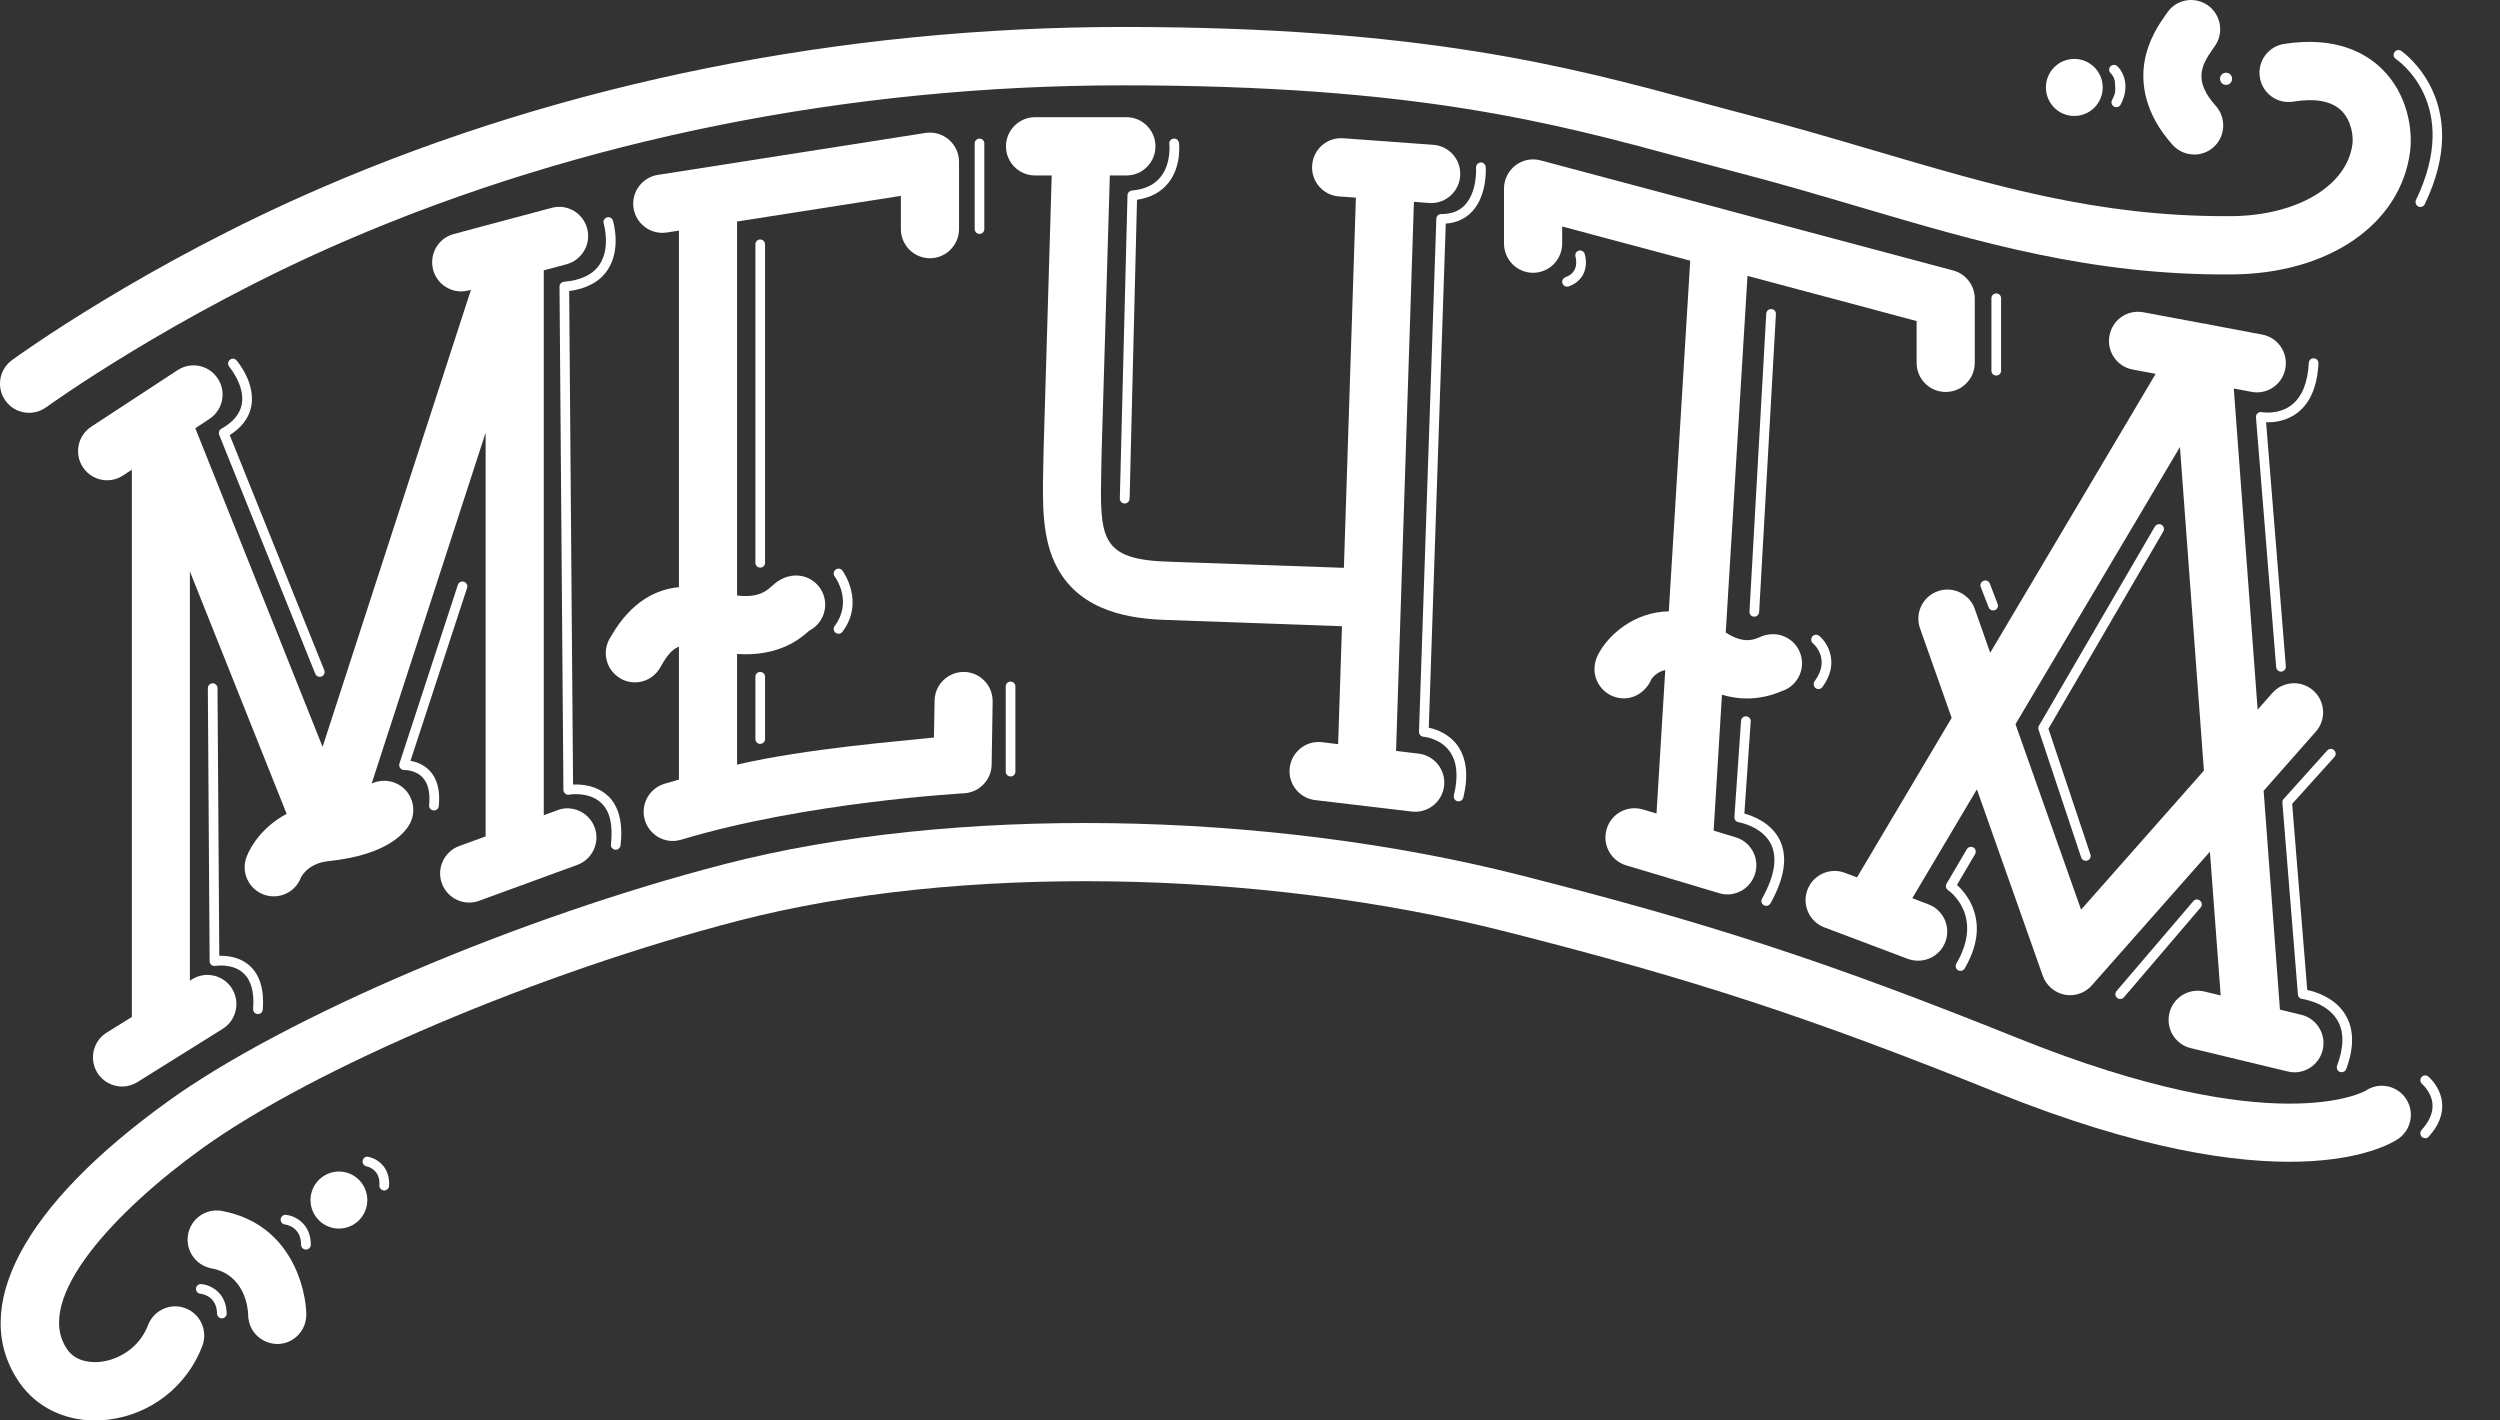 <?xml version="1.0" encoding="UTF-8"?>
<svg xmlns="http://www.w3.org/2000/svg" xmlns:xlink="http://www.w3.org/1999/xlink" width="88px" height="50px" viewBox="0 0 88 50" version="1.1">
  <rect x="0" y="0" width="88" height="50" fill="#333333" stroke="none"/>
  <g id="surface1">
    <path style=" stroke:none;fill-rule:nonzero;fill:rgb(255,255,255);fill-opacity:1;" d="M 1.023 14.531 C 0.707 14.531 0.395 14.387 0.195 14.109 C -0.137 13.652 -0.035 13.008 0.422 12.676 C 0.609 12.539 5.082 9.297 11.34 6.598 C 19.895 2.902 29.641 0.953 39.523 0.949 L 39.531 0.949 C 50.066 0.949 55.234 2.348 59.797 3.582 C 60.406 3.746 60.98 3.902 61.57 4.055 C 63.145 4.465 64.613 4.898 66.031 5.316 C 70.199 6.543 73.805 7.609 78.328 7.609 C 78.398 7.609 78.473 7.609 78.543 7.609 C 80.855 7.59 82.605 6.551 82.805 5.082 C 82.844 4.797 82.773 4.246 82.418 3.895 C 82.074 3.559 81.504 3.449 80.715 3.578 C 80.156 3.664 79.633 3.285 79.547 2.723 C 79.457 2.164 79.836 1.637 80.395 1.547 C 82.215 1.262 83.277 1.867 83.848 2.43 C 84.746 3.312 84.938 4.559 84.832 5.359 C 84.488 7.906 81.965 9.637 78.559 9.66 C 73.633 9.699 69.66 8.527 65.453 7.285 C 64.051 6.871 62.598 6.441 61.055 6.043 C 60.457 5.887 59.852 5.723 59.262 5.566 C 54.605 4.305 49.793 3.004 39.527 3.004 L 39.52 3.004 C 29.914 3.004 20.445 4.898 12.141 8.484 C 6.109 11.09 1.668 14.305 1.625 14.336 C 1.441 14.469 1.23 14.531 1.023 14.531 Z M 1.023 14.531 "></path>
    <path style=" stroke:none;fill-rule:nonzero;fill:rgb(255,255,255);fill-opacity:1;" d="M 77.234 5.438 C 76.957 5.438 76.68 5.324 76.477 5.102 C 75.461 3.969 75.375 2.906 75.48 2.215 C 75.605 1.41 76.02 0.824 76.219 0.539 C 76.242 0.512 76.262 0.484 76.273 0.465 C 76.582 -0.012 77.215 -0.141 77.688 0.168 C 78.16 0.48 78.293 1.117 77.984 1.59 C 77.957 1.629 77.926 1.676 77.887 1.73 C 77.48 2.305 77.207 2.852 77.996 3.727 C 78.371 4.148 78.34 4.797 77.922 5.176 C 77.727 5.352 77.48 5.441 77.234 5.441 Z M 77.234 5.438 "></path>
    <path style=" stroke:none;fill-rule:nonzero;fill:rgb(255,255,255);fill-opacity:1;" d="M 9.758 47.309 C 9.738 47.309 9.719 47.309 9.699 47.305 C 9.234 47.277 8.738 46.902 8.734 46.262 L 8.734 46.258 C 8.727 46.031 8.613 44.863 7.438 44.645 C 6.883 44.539 6.516 44.004 6.621 43.445 C 6.723 42.891 7.258 42.523 7.812 42.625 C 10.289 43.09 10.758 45.418 10.781 46.215 C 10.781 46.227 10.781 46.242 10.781 46.254 C 10.781 46.246 10.781 46.234 10.781 46.223 C 10.781 46.301 10.781 46.363 10.773 46.406 C 10.711 46.922 10.273 47.309 9.762 47.309 Z M 9.758 47.309 "></path>
    <path style=" stroke:none;fill-rule:nonzero;fill:rgb(255,255,255);fill-opacity:1;" d="M 73.016 4.082 C 73.566 4.082 74.016 3.633 74.016 3.078 C 74.016 2.523 73.566 2.074 73.016 2.074 C 72.461 2.074 72.016 2.523 72.016 3.078 C 72.016 3.633 72.461 4.082 73.016 4.082 Z M 73.016 4.082 "></path>
    <path style=" stroke:none;fill-rule:nonzero;fill:rgb(255,255,255);fill-opacity:1;" d="M 74.414 2.453 C 74.414 2.453 74.883 2.879 74.496 3.605 Z M 74.414 2.453 "></path>
    <path style=" stroke:none;fill-rule:nonzero;fill:rgb(255,255,255);fill-opacity:1;" d="M 74.496 3.773 C 74.469 3.773 74.441 3.766 74.414 3.754 C 74.332 3.707 74.301 3.605 74.344 3.523 C 74.66 2.934 74.312 2.594 74.297 2.578 C 74.227 2.516 74.223 2.406 74.289 2.336 C 74.352 2.27 74.457 2.266 74.527 2.328 C 74.723 2.504 75 3.02 74.645 3.684 C 74.613 3.742 74.555 3.773 74.496 3.773 Z M 74.496 3.773 "></path>
    <path style=" stroke:none;fill-rule:nonzero;fill:rgb(255,255,255);fill-opacity:1;" d="M 85.199 7.285 C 85.172 7.285 85.148 7.277 85.125 7.27 C 85.039 7.227 85.004 7.125 85.043 7.039 C 86.656 3.691 84.43 2.141 84.332 2.074 C 84.254 2.023 84.23 1.918 84.285 1.84 C 84.336 1.758 84.441 1.738 84.52 1.789 C 84.547 1.809 87.098 3.562 85.352 7.188 C 85.324 7.25 85.262 7.285 85.199 7.285 Z M 85.199 7.285 "></path>
    <path style=" stroke:none;fill-rule:nonzero;fill:rgb(255,255,255);fill-opacity:1;" d="M 78.355 2.988 C 78.477 2.988 78.57 2.891 78.57 2.773 C 78.57 2.652 78.477 2.559 78.355 2.559 C 78.238 2.559 78.145 2.652 78.145 2.773 C 78.145 2.891 78.238 2.988 78.355 2.988 Z M 78.355 2.988 "></path>
    <path style=" stroke:none;fill-rule:nonzero;fill:rgb(255,255,255);fill-opacity:1;" d="M 3.34 50 C 2.246 50 1.277 49.52 0.688 48.672 C -1.117 46.066 0.793 42.449 5.926 38.758 C 10.039 35.793 18.277 32.285 25.516 30.414 C 33.48 28.355 44.473 28.508 53.523 30.809 C 60.25 32.516 64.348 33.859 71.059 36.555 C 80.137 40.203 83.246 38.41 83.273 38.391 C 83.746 38.074 84.379 38.207 84.691 38.676 C 85.004 39.148 84.875 39.785 84.402 40.098 C 84.016 40.355 80.336 42.496 70.297 38.461 C 63.684 35.801 59.648 34.48 53.023 32.797 C 44.281 30.578 33.68 30.422 26.023 32.402 C 19.004 34.219 11.051 37.59 7.113 40.426 C 4.145 42.562 1.121 45.699 2.367 47.5 C 2.699 47.98 3.312 47.965 3.559 47.934 C 4.121 47.867 4.891 47.484 5.211 46.645 C 5.414 46.113 6.008 45.848 6.531 46.051 C 7.059 46.254 7.324 46.848 7.121 47.379 C 6.582 48.797 5.312 49.789 3.805 49.973 C 3.645 49.992 3.492 50 3.336 50 Z M 3.34 50 "></path>
    <path style=" stroke:none;fill-rule:nonzero;fill:rgb(255,255,255);fill-opacity:1;" d="M 7.809 46.406 C 7.719 46.406 7.641 46.332 7.641 46.238 C 7.625 45.613 7.113 45.547 7.055 45.539 C 6.961 45.531 6.891 45.449 6.898 45.355 C 6.906 45.262 6.988 45.191 7.082 45.199 C 7.387 45.223 7.961 45.473 7.98 46.23 C 7.984 46.324 7.906 46.402 7.816 46.406 Z M 7.809 46.406 "></path>
    <path style=" stroke:none;fill-rule:nonzero;fill:rgb(255,255,255);fill-opacity:1;" d="M 10.77 43.984 C 10.676 43.984 10.598 43.91 10.598 43.816 C 10.598 43.172 10.055 43.105 10.031 43.102 C 9.938 43.094 9.871 43.008 9.879 42.914 C 9.891 42.82 9.973 42.754 10.066 42.762 C 10.367 42.793 10.938 43.055 10.941 43.812 C 10.941 43.91 10.863 43.984 10.77 43.984 Z M 10.77 43.984 "></path>
    <path style=" stroke:none;fill-rule:nonzero;fill:rgb(255,255,255);fill-opacity:1;" d="M 13.523 41.906 C 13.523 41.906 13.516 41.906 13.516 41.906 C 13.418 41.898 13.348 41.816 13.355 41.723 C 13.391 41.168 12.949 41.062 12.898 41.055 C 12.809 41.035 12.746 40.945 12.766 40.852 C 12.785 40.762 12.871 40.699 12.961 40.719 C 13.234 40.77 13.738 41.047 13.695 41.746 C 13.691 41.836 13.613 41.906 13.523 41.906 Z M 13.523 41.906 "></path>
    <path style=" stroke:none;fill-rule:nonzero;fill:rgb(255,255,255);fill-opacity:1;" d="M 11.93 43.246 C 12.484 43.246 12.93 42.797 12.93 42.242 C 12.93 41.688 12.484 41.238 11.93 41.238 C 11.379 41.238 10.93 41.688 10.93 42.242 C 10.93 42.797 11.379 43.246 11.93 43.246 Z M 11.93 43.246 "></path>
    <path style=" stroke:none;fill-rule:nonzero;fill:rgb(255,255,255);fill-opacity:1;" d="M 85.367 40.062 C 85.324 40.062 85.285 40.051 85.25 40.02 C 85.184 39.957 85.18 39.848 85.238 39.777 C 85.512 39.477 85.641 39.176 85.625 38.879 C 85.598 38.449 85.262 38.16 85.258 38.156 C 85.188 38.098 85.176 37.988 85.238 37.914 C 85.297 37.844 85.402 37.832 85.477 37.895 C 85.496 37.91 85.926 38.273 85.965 38.855 C 85.988 39.246 85.832 39.637 85.492 40.008 C 85.461 40.047 85.414 40.066 85.367 40.066 Z M 85.367 40.062 "></path>
    <path style=" stroke:none;fill-rule:nonzero;fill:rgb(255,255,255);fill-opacity:1;" d="M 19.625 28.52 L 19.141 28.695 L 19.141 9.516 L 19.945 9.301 C 20.488 9.152 20.816 8.59 20.668 8.043 C 20.523 7.496 19.965 7.168 19.418 7.316 L 15.969 8.238 C 15.426 8.383 15.102 8.945 15.246 9.496 C 15.367 9.953 15.781 10.258 16.234 10.258 C 16.32 10.258 16.41 10.246 16.496 10.223 L 16.578 10.199 L 11.355 26.289 L 6.875 15.074 L 7.371 14.746 C 7.844 14.438 7.977 13.801 7.668 13.328 C 7.359 12.852 6.727 12.719 6.254 13.027 L 3.211 15.02 C 2.738 15.332 2.605 15.965 2.914 16.441 C 3.109 16.742 3.438 16.906 3.77 16.906 C 3.961 16.906 4.156 16.852 4.328 16.738 L 4.641 16.535 L 4.641 35.797 L 3.754 36.348 C 3.277 36.645 3.129 37.277 3.426 37.762 C 3.621 38.074 3.953 38.246 4.297 38.246 C 4.48 38.246 4.668 38.195 4.836 38.09 L 7.84 36.215 C 8.316 35.918 8.465 35.285 8.168 34.801 C 7.871 34.32 7.238 34.172 6.758 34.473 L 6.684 34.52 L 6.684 20.113 L 10.09 28.648 C 9.297 29.066 8.844 29.727 8.68 30.16 C 8.477 30.688 8.742 31.281 9.27 31.484 C 9.391 31.531 9.516 31.551 9.637 31.551 C 10.047 31.551 10.434 31.301 10.59 30.895 C 10.594 30.887 10.816 30.391 11.559 30.312 C 13.664 30.094 14.273 29.297 14.441 28.969 C 14.691 28.461 14.488 27.844 13.98 27.59 C 13.688 27.445 13.359 27.453 13.082 27.582 L 17.094 15.23 L 17.094 29.441 L 16.164 29.781 C 15.637 29.973 15.359 30.562 15.555 31.098 C 15.707 31.512 16.098 31.77 16.516 31.77 C 16.633 31.77 16.75 31.75 16.867 31.707 L 20.32 30.445 C 20.852 30.25 21.125 29.66 20.934 29.129 C 20.738 28.598 20.152 28.32 19.621 28.516 Z M 19.625 28.52 "></path>
    <path style=" stroke:none;fill-rule:nonzero;fill:rgb(255,255,255);fill-opacity:1;" d="M 7.719 33.645 L 7.656 24.223 C 7.656 24.129 7.582 24.051 7.488 24.051 C 7.395 24.051 7.316 24.129 7.316 24.223 L 7.379 33.836 C 7.379 33.883 7.402 33.934 7.441 33.965 C 7.48 33.996 7.531 34.008 7.578 34 C 7.586 34 8.18 33.898 8.566 34.254 C 8.84 34.504 8.957 34.926 8.91 35.512 C 8.906 35.605 8.973 35.688 9.066 35.695 C 9.074 35.695 9.078 35.695 9.082 35.695 C 9.172 35.695 9.242 35.625 9.25 35.539 C 9.305 34.84 9.148 34.32 8.793 33.996 C 8.438 33.676 7.977 33.637 7.719 33.645 Z M 7.719 33.645 "></path>
    <path style=" stroke:none;fill-rule:nonzero;fill:rgb(255,255,255);fill-opacity:1;" d="M 8.512 14.223 C 8.449 14.57 8.207 14.859 7.789 15.094 C 7.715 15.137 7.684 15.227 7.715 15.305 L 11.098 23.719 C 11.125 23.785 11.188 23.824 11.258 23.824 C 11.277 23.824 11.301 23.82 11.32 23.812 C 11.406 23.777 11.449 23.68 11.414 23.59 L 8.086 15.316 C 8.52 15.043 8.773 14.695 8.848 14.285 C 8.992 13.469 8.355 12.719 8.328 12.688 C 8.266 12.613 8.16 12.605 8.09 12.668 C 8.016 12.73 8.008 12.84 8.07 12.91 C 8.074 12.918 8.629 13.57 8.512 14.223 Z M 8.512 14.223 "></path>
    <path style=" stroke:none;fill-rule:nonzero;fill:rgb(255,255,255);fill-opacity:1;" d="M 14.449 26.781 L 16.441 20.695 C 16.473 20.602 16.422 20.508 16.332 20.477 C 16.242 20.449 16.148 20.496 16.117 20.586 L 14.059 26.879 C 14.043 26.93 14.051 26.988 14.086 27.035 C 14.121 27.078 14.172 27.105 14.227 27.105 C 14.23 27.105 14.625 27.094 14.879 27.371 C 15.074 27.582 15.148 27.906 15.105 28.34 C 15.094 28.434 15.164 28.52 15.258 28.527 C 15.262 28.527 15.27 28.527 15.277 28.527 C 15.363 28.527 15.438 28.465 15.445 28.375 C 15.5 27.836 15.395 27.418 15.129 27.133 C 14.914 26.902 14.641 26.816 14.453 26.781 Z M 14.449 26.781 "></path>
    <path style=" stroke:none;fill-rule:nonzero;fill:rgb(255,255,255);fill-opacity:1;" d="M 21.395 28.012 C 20.996 27.637 20.457 27.602 20.172 27.617 L 20.035 10.246 C 20.656 10.16 21.113 9.914 21.383 9.508 C 21.879 8.773 21.586 7.805 21.574 7.766 C 21.547 7.672 21.453 7.625 21.363 7.652 C 21.273 7.68 21.223 7.773 21.25 7.863 C 21.25 7.871 21.504 8.723 21.102 9.316 C 20.867 9.668 20.445 9.867 19.852 9.918 C 19.762 9.926 19.695 10 19.695 10.09 L 19.832 27.805 C 19.832 27.855 19.855 27.902 19.895 27.934 C 19.934 27.969 19.984 27.98 20.035 27.973 C 20.039 27.969 20.727 27.852 21.16 28.262 C 21.469 28.547 21.582 29.039 21.504 29.723 C 21.492 29.812 21.559 29.898 21.652 29.91 C 21.66 29.91 21.668 29.91 21.676 29.91 C 21.758 29.91 21.832 29.848 21.844 29.758 C 21.934 28.965 21.785 28.375 21.395 28.008 Z M 21.395 28.012 "></path>
    <path style=" stroke:none;fill-rule:nonzero;fill:rgb(255,255,255);fill-opacity:1;" d="M 33.938 23.652 C 33.375 23.645 32.906 24.094 32.898 24.66 L 32.875 25.961 C 31.691 26.09 28.41 26.344 25.945 26.914 L 25.945 23.02 C 27.426 23.117 28.16 22.488 28.488 22.199 C 28.816 22.031 29.047 21.688 29.047 21.285 C 29.047 20.719 28.59 20.258 28.023 20.258 C 27.59 20.258 27.312 20.5 27.148 20.648 C 26.969 20.809 26.691 21.051 25.945 20.961 L 25.945 7.797 L 31.711 6.895 L 31.711 8.062 C 31.711 8.629 32.168 9.09 32.734 9.09 C 33.297 9.09 33.758 8.629 33.758 8.062 L 33.758 5.695 C 33.758 5.395 33.625 5.109 33.398 4.914 C 33.172 4.719 32.871 4.633 32.574 4.68 L 23.156 6.156 C 22.598 6.242 22.215 6.77 22.301 7.328 C 22.391 7.887 22.914 8.27 23.469 8.184 L 23.898 8.117 L 23.898 20.668 C 23.078 20.746 22.211 21.188 21.52 22.379 C 21.504 22.406 21.492 22.426 21.48 22.445 C 21.18 22.926 21.324 23.559 21.805 23.859 C 21.973 23.969 22.16 24.02 22.348 24.02 C 22.688 24.02 23.02 23.848 23.215 23.539 C 23.234 23.504 23.262 23.461 23.289 23.41 C 23.48 23.078 23.656 22.855 23.898 22.762 L 23.898 27.441 C 23.727 27.488 23.555 27.539 23.387 27.59 C 22.844 27.754 22.539 28.328 22.699 28.867 C 22.832 29.312 23.238 29.602 23.68 29.602 C 23.777 29.602 23.875 29.586 23.973 29.559 C 28.379 28.23 33.914 27.926 33.957 27.922 C 34.484 27.883 34.898 27.445 34.906 26.914 L 34.941 24.695 C 34.949 24.129 34.5 23.66 33.938 23.652 Z M 33.938 23.652 "></path>
    <path style=" stroke:none;fill-rule:nonzero;fill:rgb(255,255,255);fill-opacity:1;" d="M 34.48 4.879 C 34.387 4.879 34.309 4.953 34.309 5.047 L 34.309 8.062 C 34.309 8.156 34.387 8.234 34.48 8.234 C 34.574 8.234 34.648 8.156 34.648 8.062 L 34.648 5.047 C 34.648 4.953 34.574 4.879 34.48 4.879 Z M 34.48 4.879 "></path>
    <path style=" stroke:none;fill-rule:nonzero;fill:rgb(255,255,255);fill-opacity:1;" d="M 26.59 8.602 L 26.59 19.809 C 26.59 19.906 26.664 19.98 26.758 19.98 C 26.855 19.98 26.93 19.906 26.93 19.809 L 26.93 8.602 C 26.93 8.508 26.855 8.43 26.758 8.43 C 26.664 8.43 26.59 8.508 26.59 8.602 Z M 26.59 8.602 "></path>
    <path style=" stroke:none;fill-rule:nonzero;fill:rgb(255,255,255);fill-opacity:1;" d="M 29.414 22.273 C 29.445 22.297 29.48 22.309 29.516 22.309 C 29.566 22.309 29.617 22.285 29.652 22.242 C 30.457 21.172 29.66 20.094 29.652 20.082 C 29.594 20.008 29.488 19.992 29.414 20.051 C 29.34 20.105 29.324 20.215 29.379 20.289 C 29.406 20.324 30.027 21.176 29.379 22.035 C 29.324 22.109 29.336 22.219 29.414 22.273 Z M 29.414 22.273 "></path>
    <path style=" stroke:none;fill-rule:nonzero;fill:rgb(255,255,255);fill-opacity:1;" d="M 26.59 23.824 L 26.59 26.012 C 26.59 26.109 26.664 26.184 26.758 26.184 C 26.855 26.184 26.93 26.109 26.93 26.012 L 26.93 23.824 C 26.93 23.727 26.855 23.652 26.758 23.652 C 26.664 23.652 26.59 23.727 26.59 23.824 Z M 26.59 23.824 "></path>
    <path style=" stroke:none;fill-rule:nonzero;fill:rgb(255,255,255);fill-opacity:1;" d="M 35.574 23.992 C 35.477 23.992 35.402 24.066 35.402 24.16 L 35.402 27.16 C 35.402 27.254 35.477 27.332 35.574 27.332 C 35.668 27.332 35.742 27.254 35.742 27.16 L 35.742 24.16 C 35.742 24.066 35.668 23.992 35.574 23.992 Z M 35.574 23.992 "></path>
    <path style=" stroke:none;fill-rule:nonzero;fill:rgb(255,255,255);fill-opacity:1;" d="M 49.934 26.527 L 49.141 26.434 L 49.77 7.105 L 50.305 7.145 C 50.328 7.148 50.355 7.148 50.379 7.148 C 50.91 7.148 51.359 6.734 51.398 6.195 C 51.441 5.629 51.016 5.137 50.453 5.098 L 47.281 4.867 C 46.719 4.824 46.227 5.25 46.188 5.816 C 46.145 6.383 46.57 6.875 47.133 6.914 L 47.727 6.957 L 47.305 19.988 L 41.168 19.773 C 38.699 19.703 38.715 18.949 38.766 16.465 C 38.77 16.285 38.773 16.102 38.777 15.918 L 39.066 6.176 L 39.652 6.176 C 40.215 6.176 40.672 5.719 40.672 5.152 C 40.672 4.586 40.215 4.125 39.652 4.125 L 36.434 4.125 C 35.871 4.125 35.41 4.586 35.41 5.152 C 35.41 5.719 35.871 6.176 36.434 6.176 L 37.02 6.176 L 36.734 15.863 C 36.734 15.863 36.734 15.875 36.734 15.883 C 36.73 16.066 36.727 16.246 36.723 16.426 C 36.695 17.746 36.672 18.992 37.223 20 C 38.074 21.559 39.852 21.789 41.105 21.824 L 47.238 22.043 L 47.102 26.195 L 46.535 26.125 C 45.973 26.059 45.465 26.461 45.398 27.027 C 45.332 27.59 45.734 28.098 46.297 28.164 L 49.695 28.566 C 49.738 28.57 49.777 28.574 49.816 28.574 C 50.328 28.574 50.77 28.188 50.832 27.668 C 50.898 27.105 50.496 26.594 49.934 26.527 Z M 49.934 26.527 "></path>
    <path style=" stroke:none;fill-rule:nonzero;fill:rgb(255,255,255);fill-opacity:1;" d="M 39.688 6.875 L 39.418 17.547 C 39.418 17.645 39.492 17.723 39.586 17.723 C 39.586 17.723 39.59 17.723 39.59 17.723 C 39.68 17.723 39.758 17.648 39.762 17.559 L 40.023 7.031 C 40.5 6.961 40.867 6.762 41.125 6.441 C 41.598 5.848 41.504 5.062 41.5 5.027 C 41.484 4.934 41.402 4.867 41.309 4.879 C 41.215 4.891 41.148 4.977 41.16 5.07 C 41.16 5.078 41.238 5.746 40.855 6.227 C 40.633 6.508 40.293 6.668 39.84 6.707 C 39.754 6.719 39.688 6.789 39.688 6.875 Z M 39.688 6.875 "></path>
    <path style=" stroke:none;fill-rule:nonzero;fill:rgb(255,255,255);fill-opacity:1;" d="M 51.816 7.449 C 52.359 6.871 52.301 5.918 52.297 5.879 C 52.289 5.781 52.207 5.711 52.117 5.719 C 52.023 5.727 51.949 5.809 51.957 5.902 C 51.957 5.91 52.008 6.746 51.566 7.215 C 51.367 7.43 51.09 7.535 50.742 7.535 C 50.738 7.535 50.73 7.535 50.727 7.535 C 50.637 7.535 50.559 7.609 50.559 7.703 L 49.949 25.758 C 49.945 25.848 50.016 25.926 50.105 25.934 C 50.113 25.934 50.688 25.98 51.023 26.441 C 51.289 26.805 51.34 27.328 51.176 27.996 C 51.156 28.09 51.211 28.184 51.301 28.203 C 51.316 28.207 51.328 28.207 51.344 28.207 C 51.422 28.207 51.488 28.156 51.508 28.078 C 51.695 27.305 51.625 26.688 51.301 26.238 C 50.988 25.812 50.535 25.664 50.293 25.617 L 50.891 7.871 C 51.27 7.844 51.582 7.699 51.816 7.449 Z M 51.816 7.449 "></path>
    <path style=" stroke:none;fill-rule:nonzero;fill:rgb(255,255,255);fill-opacity:1;" d="M 68.75 9.52 L 60.84 7.41 C 60.84 7.41 60.836 7.41 60.832 7.406 L 54.227 5.645 C 53.922 5.562 53.594 5.629 53.34 5.824 C 53.09 6.02 52.941 6.32 52.941 6.637 L 52.941 8.574 C 52.941 9.141 53.402 9.602 53.965 9.602 C 54.531 9.602 54.988 9.141 54.988 8.574 L 54.988 7.973 L 59.496 9.176 L 58.742 21.52 C 57.527 21.539 56.625 22.34 56.266 23.016 C 55.953 23.605 56.203 24.172 56.613 24.426 C 57.016 24.68 57.629 24.656 58.012 24.121 C 58.066 24.047 58.105 23.969 58.137 23.891 C 58.223 23.781 58.379 23.637 58.617 23.586 L 58.309 28.637 L 57.828 28.492 C 57.285 28.332 56.715 28.637 56.555 29.184 C 56.391 29.727 56.699 30.297 57.242 30.461 L 60.508 31.438 C 60.605 31.469 60.707 31.484 60.801 31.484 C 61.242 31.484 61.648 31.195 61.781 30.75 C 61.941 30.207 61.637 29.633 61.094 29.473 L 60.32 29.238 L 60.613 24.453 C 60.906 24.543 61.199 24.586 61.496 24.586 C 61.895 24.586 62.297 24.504 62.691 24.34 L 62.715 24.328 C 63.227 24.168 63.531 23.633 63.402 23.105 C 63.27 22.555 62.715 22.219 62.168 22.352 C 62.062 22.375 61.98 22.41 61.91 22.441 C 61.711 22.523 61.367 22.664 60.746 22.266 L 61.512 9.711 L 67.465 11.301 L 67.465 12.77 C 67.465 13.34 67.922 13.797 68.488 13.797 C 69.051 13.797 69.512 13.34 69.512 12.77 L 69.512 10.512 C 69.512 10.047 69.195 9.637 68.75 9.52 Z M 68.75 9.52 "></path>
    <path style=" stroke:none;fill-rule:nonzero;fill:rgb(255,255,255);fill-opacity:1;" d="M 55.57 8.824 C 55.48 8.852 55.43 8.949 55.457 9.039 C 55.473 9.094 55.602 9.582 55.102 9.758 C 55.016 9.789 54.969 9.887 55 9.977 C 55.023 10.047 55.09 10.09 55.16 10.09 C 55.18 10.09 55.195 10.086 55.215 10.082 C 55.871 9.848 55.875 9.234 55.781 8.938 C 55.754 8.848 55.66 8.797 55.57 8.824 Z M 55.57 8.824 "></path>
    <path style=" stroke:none;fill-rule:nonzero;fill:rgb(255,255,255);fill-opacity:1;" d="M 62.172 11.043 L 61.582 21.527 C 61.574 21.621 61.648 21.703 61.742 21.707 C 61.742 21.707 61.746 21.707 61.75 21.707 C 61.84 21.707 61.914 21.637 61.922 21.543 L 62.512 11.059 C 62.52 10.965 62.445 10.883 62.352 10.879 C 62.258 10.875 62.18 10.945 62.172 11.039 Z M 62.172 11.043 "></path>
    <path style=" stroke:none;fill-rule:nonzero;fill:rgb(255,255,255);fill-opacity:1;" d="M 70.27 10.328 C 70.176 10.328 70.098 10.402 70.098 10.496 L 70.098 13.051 C 70.098 13.145 70.176 13.219 70.27 13.219 C 70.363 13.219 70.438 13.145 70.438 13.051 L 70.438 10.496 C 70.438 10.402 70.363 10.328 70.27 10.328 Z M 70.27 10.328 "></path>
    <path style=" stroke:none;fill-rule:nonzero;fill:rgb(255,255,255);fill-opacity:1;" d="M 64.035 22.383 C 63.965 22.324 63.855 22.332 63.797 22.402 C 63.734 22.477 63.742 22.586 63.816 22.645 C 63.844 22.668 64.453 23.199 63.875 23.98 C 63.82 24.059 63.836 24.164 63.91 24.223 C 63.941 24.246 63.977 24.254 64.012 24.254 C 64.066 24.254 64.117 24.23 64.148 24.184 C 64.762 23.355 64.344 22.641 64.039 22.383 Z M 64.035 22.383 "></path>
    <path style=" stroke:none;fill-rule:nonzero;fill:rgb(255,255,255);fill-opacity:1;" d="M 62.172 31.887 C 62.145 31.887 62.113 31.879 62.086 31.863 C 62.004 31.816 61.977 31.715 62.023 31.633 C 62.465 30.844 62.57 30.203 62.344 29.727 C 62.039 29.086 61.203 28.941 61.195 28.941 C 61.109 28.93 61.047 28.848 61.051 28.762 L 61.285 25.371 C 61.293 25.277 61.375 25.207 61.465 25.215 C 61.562 25.223 61.633 25.301 61.625 25.395 L 61.402 28.637 C 61.699 28.719 62.352 28.957 62.652 29.578 C 62.93 30.16 62.82 30.906 62.32 31.801 C 62.285 31.855 62.23 31.887 62.168 31.887 Z M 62.172 31.887 "></path>
    <path style=" stroke:none;fill-rule:nonzero;fill:rgb(255,255,255);fill-opacity:1;" d="M 81 35.719 L 80.254 35.539 L 79.68 27.836 L 81.516 25.754 C 81.891 25.332 81.852 24.684 81.43 24.309 C 81.004 23.93 80.359 23.973 79.984 24.395 L 79.469 24.98 L 78.629 13.676 L 79.254 13.793 C 79.316 13.805 79.379 13.812 79.441 13.812 C 79.926 13.812 80.352 13.469 80.445 12.973 C 80.547 12.414 80.184 11.879 79.629 11.777 L 77.809 11.434 C 77.789 11.43 77.766 11.422 77.746 11.418 C 77.691 11.402 77.633 11.395 77.582 11.391 L 75.445 10.992 C 74.891 10.887 74.355 11.254 74.254 11.812 C 74.148 12.367 74.516 12.906 75.07 13.008 L 75.879 13.16 L 70.055 22.977 L 69.512 21.434 C 69.324 20.902 68.738 20.621 68.207 20.812 C 67.676 21 67.395 21.586 67.586 22.121 L 68.699 25.27 L 65.367 30.883 L 64.938 30.723 C 64.41 30.523 63.82 30.793 63.621 31.324 C 63.422 31.855 63.691 32.445 64.219 32.645 L 67.16 33.754 C 67.281 33.797 67.402 33.816 67.52 33.816 C 67.934 33.816 68.324 33.562 68.477 33.152 C 68.676 32.621 68.41 32.031 67.879 31.832 L 67.312 31.617 L 69.586 27.785 L 71.906 34.348 C 72.027 34.688 72.32 34.941 72.672 35.012 C 72.738 35.023 72.805 35.031 72.867 35.031 C 73.156 35.031 73.438 34.906 73.633 34.684 L 77.789 29.98 L 78.168 35.039 L 77.598 34.902 C 77.047 34.77 76.496 35.109 76.363 35.66 C 76.23 36.211 76.57 36.766 77.117 36.895 L 80.523 37.715 C 80.605 37.734 80.684 37.746 80.766 37.746 C 81.227 37.746 81.645 37.43 81.758 36.957 C 81.891 36.406 81.551 35.852 81.004 35.719 Z M 73.254 32.02 L 70.945 25.492 L 76.734 15.734 L 77.578 27.125 Z M 73.254 32.02 "></path>
    <path style=" stroke:none;fill-rule:nonzero;fill:rgb(255,255,255);fill-opacity:1;" d="M 70 21.379 C 70.027 21.449 70.09 21.488 70.16 21.488 C 70.18 21.488 70.199 21.484 70.219 21.477 C 70.309 21.445 70.352 21.344 70.316 21.258 L 70.043 20.543 C 70.008 20.453 69.91 20.41 69.82 20.445 C 69.734 20.477 69.688 20.578 69.723 20.664 Z M 70 21.379 "></path>
    <path style=" stroke:none;fill-rule:nonzero;fill:rgb(255,255,255);fill-opacity:1;" d="M 79.613 14.508 C 79.559 14.496 79.508 14.512 79.465 14.547 C 79.426 14.582 79.406 14.637 79.41 14.688 L 80.121 23.48 C 80.129 23.57 80.203 23.641 80.289 23.641 C 80.297 23.641 80.301 23.641 80.305 23.641 C 80.398 23.633 80.469 23.551 80.461 23.453 L 79.766 14.863 C 80.027 14.875 80.48 14.832 80.879 14.523 C 81.324 14.176 81.57 13.594 81.609 12.793 C 81.613 12.699 81.543 12.617 81.449 12.613 C 81.352 12.605 81.273 12.68 81.27 12.773 C 81.234 13.469 81.031 13.965 80.672 14.25 C 80.207 14.617 79.617 14.508 79.613 14.508 Z M 79.613 14.508 "></path>
    <path style=" stroke:none;fill-rule:nonzero;fill:rgb(255,255,255);fill-opacity:1;" d="M 82.562 35.723 C 82.195 35.117 81.512 34.91 81.215 34.848 L 80.684 28.297 L 82.172 26.645 C 82.234 26.578 82.23 26.469 82.16 26.406 C 82.09 26.34 81.984 26.348 81.918 26.418 L 80.383 28.125 C 80.352 28.16 80.336 28.207 80.34 28.254 L 80.887 35.008 C 80.891 35.09 80.953 35.156 81.035 35.164 C 81.043 35.164 81.895 35.277 82.27 35.902 C 82.516 36.309 82.512 36.852 82.266 37.512 C 82.234 37.602 82.277 37.699 82.367 37.734 C 82.387 37.738 82.406 37.742 82.426 37.742 C 82.496 37.742 82.559 37.703 82.586 37.633 C 82.871 36.867 82.863 36.223 82.559 35.723 Z M 82.562 35.723 "></path>
    <path style=" stroke:none;fill-rule:nonzero;fill:rgb(255,255,255);fill-opacity:1;" d="M 77.441 31.703 C 77.371 31.641 77.262 31.648 77.203 31.723 L 74.504 34.883 C 74.441 34.953 74.449 35.062 74.52 35.125 C 74.551 35.152 74.594 35.164 74.633 35.164 C 74.68 35.164 74.727 35.145 74.762 35.105 L 77.461 31.945 C 77.523 31.875 77.516 31.766 77.441 31.703 Z M 77.441 31.703 "></path>
    <path style=" stroke:none;fill-rule:nonzero;fill:rgb(255,255,255);fill-opacity:1;" d="M 76.086 18.473 C 76.004 18.426 75.902 18.453 75.852 18.535 L 71.77 25.547 C 71.746 25.59 71.742 25.641 71.758 25.688 L 73.258 30.184 C 73.281 30.254 73.348 30.301 73.422 30.301 C 73.438 30.301 73.457 30.297 73.477 30.289 C 73.566 30.262 73.613 30.164 73.582 30.074 L 72.105 25.652 L 76.148 18.707 C 76.195 18.625 76.168 18.52 76.086 18.473 Z M 76.086 18.473 "></path>
    <path style=" stroke:none;fill-rule:nonzero;fill:rgb(255,255,255);fill-opacity:1;" d="M 68.883 31.152 L 69.523 30.066 C 69.57 29.984 69.543 29.879 69.465 29.832 C 69.383 29.785 69.277 29.812 69.23 29.895 L 68.52 31.105 C 68.473 31.184 68.496 31.281 68.57 31.332 C 68.621 31.367 69.848 32.238 68.863 33.918 C 68.816 34 68.844 34.102 68.922 34.152 C 68.949 34.168 68.98 34.176 69.012 34.176 C 69.066 34.176 69.125 34.145 69.156 34.09 C 70.105 32.473 69.23 31.461 68.887 31.152 Z M 68.883 31.152 "></path>
  </g>
</svg>
